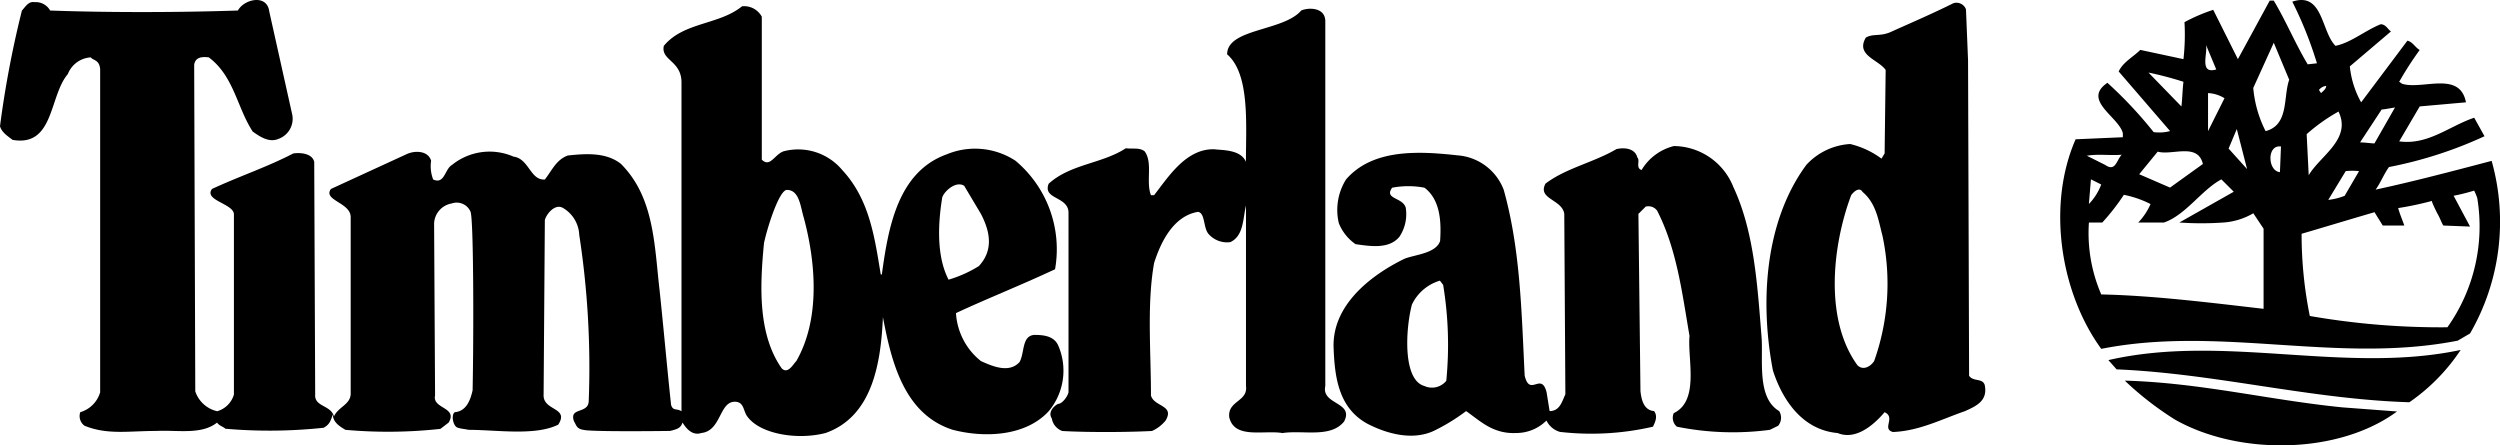 <svg xmlns="http://www.w3.org/2000/svg" width="853.222" height="152" viewBox="0 0 853.222 152">
  <g id="FullLogo" transform="translate(-171 -516)">
    <g id="Text" transform="translate(-1512.59 -338.912)">
      <path id="Path_100" data-name="Path 100" d="M1854.783,860.958v125c-1.427,6.412,9.966,5.346,6.4,12.1-4.63,5.7-13.886,2.848-21.009,3.919-6.412-1.071-16.369,2.137-18.16-5.336-.711-5.7,6.412-5.346,5.7-10.687v-61.6c-1.071,4.27-.716,10.327-5.346,12.464a8.389,8.389,0,0,1-7.483-2.848c-1.781-2.137-1.071-7.123-3.559-7.483-8.55,1.427-12.819,10.687-14.967,17.454-2.493,13.886-1.07,30.274-1.07,45.226,1.07,3.919,8.188,3.208,4.985,8.55a12.65,12.65,0,0,1-4.631,3.554s-6.052.355-15.672.355c-9.972,0-14.967-.355-14.967-.355a5.522,5.522,0,0,1-3.559-4.265c-1.426-2.138.711-4.275,2.138-4.986,1.427,0,3.208-2.493,3.559-3.919V926.487c-.354-5.341-8.886-4.27-6.763-9.611,7.483-6.768,18.16-6.768,26.354-12.108,2.138.355,4.625-.356,6.407,1.071,2.849,3.915.355,10.327,2.138,14.966h1.071c4.985-6.412,11.037-16.028,20.657-15.672,2.493.355,8.887,0,10.688,4.274,0-12.819,1.4-29.932-6.412-36.681,0-8.886,19.231-7.834,25.288-14.966,2.483-1.067,7.829-1.067,8.185,3.2Zm218.655-3.564.711,17.45.355,107.569c1.4,2.137,4.63.711,5.346,3.208,1.071,5.346-2.849,7.123-6.768,8.886-8.194,2.848-15.668,6.758-24.572,7.114-3.92-1.071,1.071-4.977-2.849-6.758-3.919,4.63-9.976,9.611-16.023,7.114-12.112-1.071-18.88-11.393-22.089-21.364-4.62-24.217-2.492-51.283,11.4-70.154a22.071,22.071,0,0,1,14.967-7.123,29.344,29.344,0,0,1,10.687,4.986l1.07-1.777.355-28.492c-2.492-3.563-10.331-4.985-6.768-11.037,2.493-1.427,4.631-.355,8.194-1.782,7.123-3.208,14.6-6.412,21.725-9.971a3.466,3.466,0,0,1,4.271,2.137Zm-35.259,62.325c-1.071-1.782-2.849-.355-3.92,1.071-6.4,17.094-9.255,42.378,2.138,58.045,1.782,1.782,4.274.711,5.7-1.426a78.641,78.641,0,0,0,2.849-42.733c-1.4-5.346-2.138-11.037-6.768-14.966Z" transform="translate(281.117 0.73)" fill-rule="evenodd"/>
      <path id="Path_105" data-name="Path 105" d="M2044.742,972.807c-1.45-3.227-5-3.6-8.185-3.6-4.3.374-3.228,6.08-5,9.26-3.555,3.929-9.261,1.45-13.189-.327a22.6,22.6,0,0,1-8.512-16.37c9.962-4.677,21.7-9.307,33.813-14.966a39.394,39.394,0,0,0-13.516-37.041,25.191,25.191,0,0,0-23.525-2.152c-16.743,6.033-19.923,25.3-22.075,40.97h-.374c-2.1-12.815-3.881-25.676-13.142-35.638a19.61,19.61,0,0,0-19.971-6.407c-3.181,1.076-4.63,5.706-7.483,2.853v-48.78a6.862,6.862,0,0,0-6.735-3.555c-7.857,6.407-19.971,5.332-26.705,13.516-1.076,5,6.033,5,6.033,12.487v112.2c-1.777-1.076-2.853,0-3.554-2.151-1.45-13.516-2.525-26-3.929-39.192-1.777-15.294-1.777-31.663-13.189-43.075-4.958-3.928-11.739-3.554-18.146-2.853-3.928,1.45-5.332,5-7.811,8.185-5,.374-5.378-7.109-10.71-7.81a20.377,20.377,0,0,0-21,2.853c-2.479,1.4-2.479,6.735-6.408,4.958a12.454,12.454,0,0,1-.7-6.407c-1.076-3.555-5.707-3.555-8.56-2.152L1796.538,919.4c-2.853,3.882,6.735,4.63,6.735,9.588v60.566c-.328,3.554-4.256,4.256-5.707,7.483-1.029-3.929-6.734-3.227-6.407-7.483l-.327-79.415c-.7-2.853-4.63-3.227-7.156-2.853-8.886,4.63-18.474,7.811-27.734,12.113-2.854,3.882,7.108,4.958,7.483,8.512v61.642a8.334,8.334,0,0,1-5.706,5.706,10.259,10.259,0,0,1-7.483-6.782l-.374-111.451c.374-2.526,2.479-2.853,5-2.526,8.559,6.407,9.635,17.118,14.966,25.3,2.479,1.777,5.659,3.928,8.886,2.479a7.284,7.284,0,0,0,4.63-8.185l-7.857-35.264c-.749-6.033-8.559-4.256-10.71-.327-21,.7-44.852.7-64.074,0a5.6,5.6,0,0,0-5.332-2.853c-2.151-.374-3.227,1.777-4.3,2.853a344.171,344.171,0,0,0-7.483,39.52c.7,2.152,2.479,3.227,4.3,4.63,14.218,2.479,12.44-14.966,18.848-22.449a8.95,8.95,0,0,1,7.857-5.706c.7,1.076,2.853.7,3.18,3.929V988.8a9.978,9.978,0,0,1-6.782,6.782,4.059,4.059,0,0,0,1.45,4.63c7.811,3.18,14.966,1.777,24.554,1.777,7.156-.374,15.34,1.4,20.672-2.853.7,1.076,2.151,1.4,2.853,2.1a174.168,174.168,0,0,0,33.486-.328c2.1-1.076,2.479-2.479,3.18-4.63,0,2.853,2.526,4.256,4.3,5.332a163.221,163.221,0,0,0,32.411-.328l2.806-2.151c3.228-5.332-5.659-4.63-4.63-9.26l-.327-58.742a7.229,7.229,0,0,1,6.033-6.782,5.122,5.122,0,0,1,6.407,2.853c1.076,2.853,1.076,42.747.7,60.894-.7,3.227-2.1,7.155-6.033,7.483-1.4.7-.7,5,1.076,5.332,1.075.374,2.151.374,3.554.7,9.634,0,22.777,2.151,30.634-1.777,3.882-6.033-5.332-4.583-5-10.289l.421-59.491c.375-1.777,3.228-5.659,6.034-4.256a11.187,11.187,0,0,1,5.706,9.26,297.8,297.8,0,0,1,3.227,56.965c-.375,4.256-6.782,1.777-5,6.735.749,1.076.749,2.525,3.228,2.853,2.478.748,29.885.374,29.558.374,2.853-.7,3.555-1.076,4.256-2.853,1.076,1.777,3.227,4.63,6.407,3.555,6.781-.7,6.08-10.664,11.412-10.664,3.227,0,2.853,3.18,4.256,5,4.3,6.033,17.118,8.185,26.752,5.659,16-5.659,18.848-23.853,19.55-39.52,2.853,14.966,7.109,33.113,23.852,38.444,11.038,2.853,24.928,2.151,32.738-6.361A21.554,21.554,0,0,0,2044.742,972.807Zm-89.376,5.332c-1.075,1.029-2.853,4.63-5,2.479-8.185-11.739-7.436-28.155-6.033-42.747,1.4-6.407,5.332-18.146,7.811-18.146,4.256,0,4.63,5.706,5.706,9.26C1962.1,944.652,1963.551,963.875,1955.366,978.139Zm51.961-27.781c-4.256-8.185-3.555-19.6-2.151-28.108.748-2.152,4.677-5.706,7.482-3.929l5.706,9.588c3.929,7.483,3.555,13.189-.7,17.819A41.878,41.878,0,0,1,2007.327,950.358Z" transform="translate(0 0)" fill-rule="evenodd"/>
      <path id="Path_106" data-name="Path 106" d="M1932.978,956.021c-7.812-4.63-5.332-17.819-6.034-25.629-1.4-17.445-2.479-35.638-9.635-50.932a22.044,22.044,0,0,0-20.251-13.89,17.812,17.812,0,0,0-11.037,8.185c-2.151-.749-.374-3.227-1.45-4.3-.7-2.853-3.929-3.554-7.108-2.853-7.857,4.63-17.117,6.407-24.227,11.786-2.853,5.332,5.706,5.332,6.407,10.336l.374,61.595c-1.075,2.151-1.777,5.706-5.378,5.706l-1.029-6.407c-1.823-7.156-5.706,1.777-7.483-5.706-1.075-21.748-1.449-43.075-7.155-63.419A18.283,18.283,0,0,0,1823.3,868.75c-12.814-1.4-28.856-2.479-38.117,8.185a19.591,19.591,0,0,0-2.479,14.966,15.881,15.881,0,0,0,5.706,7.156c5,.7,11.411,1.777,14.966-2.525a13.869,13.869,0,0,0,2.152-9.962c-1.076-3.554-7.484-2.853-4.631-6.781a29.214,29.214,0,0,1,11.038,0c5.705,4.3,5.705,12.488,5.331,18.193-1.449,4.256-8.559,4.63-12.113,6.033-11.739,5.706-24.928,16.042-24.226,30.634.373,9.961,1.776,20.3,11.411,25.629,6.781,3.554,16,6.08,23.479,2.151a66.886,66.886,0,0,0,10.335-6.408c5,3.555,9.261,7.857,17.118,7.483a14.545,14.545,0,0,0,10.289-4.256,7.355,7.355,0,0,0,4.631,3.882,93.835,93.835,0,0,0,31.709-1.777c.7-1.4,1.777-3.555.374-5.332-3.554-.327-4.3-3.928-4.63-6.781l-.7-60.519,2.479-2.479a3.677,3.677,0,0,1,3.929,1.4c6.734,13.189,8.512,28.108,11.037,42.747-.748,7.811,3.508,22.075-5.379,26.331a3.966,3.966,0,0,0,1.076,4.63,96.257,96.257,0,0,0,31.71,1.076l2.853-1.4A4.3,4.3,0,0,0,1932.978,956.021Zm-113.6-10.336a6.281,6.281,0,0,1-7.482,1.777c-7.483-2.1-6.407-19.549-4.257-27.781a15.461,15.461,0,0,1,9.589-8.185v.047l1.075,1.4A125.805,125.805,0,0,1,1819.375,945.685Z" transform="translate(357.817 39.188)" fill-rule="evenodd"/>
    </g>
    <g id="Tree" transform="translate(1078.111 8)">
      <path id="Path_103" data-name="Path 103" d="M1958.8,879.964a65.772,65.772,0,0,1-17.529,17.879c-34.013-1.054-66.271-9.821-99.916-11.225l-2.8-3.159c39.626-9.089,80.637,4.931,120.262-3.476Z" transform="translate(-2026.096 -252.558)" fill-rule="evenodd"/>
      <path id="Path_104" data-name="Path 104" d="M1914.1,891.367l18.578,1.4c-19.983,14.734-53.995,15.07-75.728,2.8a107.239,107.239,0,0,1-17.183-13.329C1865.711,882.951,1889.207,888.913,1914.1,891.367Z" transform="translate(-2021.713 -244.333)" fill-rule="evenodd"/>
      <path id="Path_102" data-name="Path 102" d="M1907.878,854.248c4.209,7.013,7.367,14.734,11.576,21.737l3.158-.35A131.518,131.518,0,0,0,1914.2,854.6c10.521-3.5,9.821,10.166,14.734,15.075,5.254-1.054,10.162-5.258,15.425-7.367,1.755,0,2.455,1.754,3.509,2.454l-14.029,11.921a31.355,31.355,0,0,0,3.858,12.27l15.784-21.033c1.754.35,2.8,2.454,4.2,3.159a117.012,117.012,0,0,0-7,10.866l1.054.7c7,2.1,19.632-4.558,21.737,6.308l-15.783,1.4-7,11.921c9.812,1.382,17.174-5.262,25.6-8.062l3.509,6.313a141.813,141.813,0,0,1-32.608,10.516c-1.754,2.454-2.8,5.263-4.558,7.712,12.965-2.8,26.3-6.313,39.6-9.816a76.224,76.224,0,0,1-7.367,58.9l-4.209,2.454c-41.016,8.058-80.991-5.263-121.656,2.8-14.03-19.288-18.578-49.087-8.749-71.524l16.115-.7v-1.4c-1.413-5.608-14.029-11.221-5.262-17.179a143.1,143.1,0,0,1,15.774,16.829,14.237,14.237,0,0,0,5.613-.35l-17.538-20.338c1.413-3.159,4.908-4.908,7.367-7.367l14.734,3.154a74.55,74.55,0,0,0,.35-12.62,59.516,59.516,0,0,1,9.812-4.208l8.417,16.829,10.871-19.983h1.381Zm0,14.375-7,15.424a39.959,39.959,0,0,0,4.209,14.734c8.057-2.1,5.953-11.571,8.057-17.533Zm-23.141.7c.7,2.8-2.454,10.167,3.509,8.412Zm-19.628,9.467,11.244,11.571c.349-2.8.349-5.608.7-8.417A118.723,118.723,0,0,0,1865.109,878.79Zm58.2,5.963.7,1.054c.7-.7,1.754-1.4,1.754-2.454a3.541,3.541,0,0,0-2.454,1.381Zm-37.866,1.05v12.97l5.613-11.221A11.621,11.621,0,0,0,1885.442,885.8Zm63.812,4.9c-2.1.35-3.859.7-4.558.7l-7.367,11.221c1.382,0,3.859.35,4.908.35l7.018-12.271Zm-30.154,9.117.7,14.025c3.859-6.663,14.734-12.271,10.172-21.737a60.918,60.918,0,0,0-10.871,7.712Zm-20.333,11.925-3.509-13.675-2.8,6.662,6.313,7.012Zm11.567-7.717c-4.9-.7-4.558,8.417-.35,8.748Zm-42.07,1.754-6.312,7.712,10.521,4.558,11.217-8.062C1881.933,902.626,1873.176,907.189,1868.263,905.785Zm-24.191,1.4,6.313,3.154c3.509,2.454,3.859-1.75,5.6-3.5C1852.138,907.189,1847.929,906.485,1844.071,907.189Zm50.136,12.271L1890,915.252c-6.663,3.5-12.266,12.271-19.633,14.734h-8.748a21.848,21.848,0,0,0,4.208-6.308,34.962,34.962,0,0,0-9.112-3.159,74.265,74.265,0,0,1-7.367,9.462h-4.558A52.666,52.666,0,0,0,1849,954.522c17.529.35,37.157,2.8,55.4,4.908V932.076l-3.508-5.258a23.22,23.22,0,0,1-10.171,3.154,108.271,108.271,0,0,1-15.07,0l18.583-10.511Zm-48.732-4.209-.7,8.417a19.332,19.332,0,0,0,4.208-6.663l-3.508-1.754Zm131.827,6.313a21.9,21.9,0,0,0-1.036-2.473,67.851,67.851,0,0,1-7.012,1.754l5.613,10.516-9.117-.35c-.7-1.054-1.054-2.454-2.1-4.208-.35-.7-2.1-4.2-1.754-4.2a111.266,111.266,0,0,1-11.567,2.454c.7,2.454,1.381,3.854,2.1,5.958h-7.366c-1.055-1.754-1.754-2.8-2.8-4.554-8.417,2.45-16.474,4.9-24.891,7.367a140.963,140.963,0,0,0,2.8,28.05,260.274,260.274,0,0,0,46.964,3.858,59.456,59.456,0,0,0,10.171-44.2Zm-40.325-9.117a19.77,19.77,0,0,0-4.549,0l-5.962,9.816a21.751,21.751,0,0,0,5.6-1.4l4.908-8.412Z" transform="translate(-2038.976 -346.031)" fill-rule="evenodd"/>
    </g>
  </g>
</svg>
